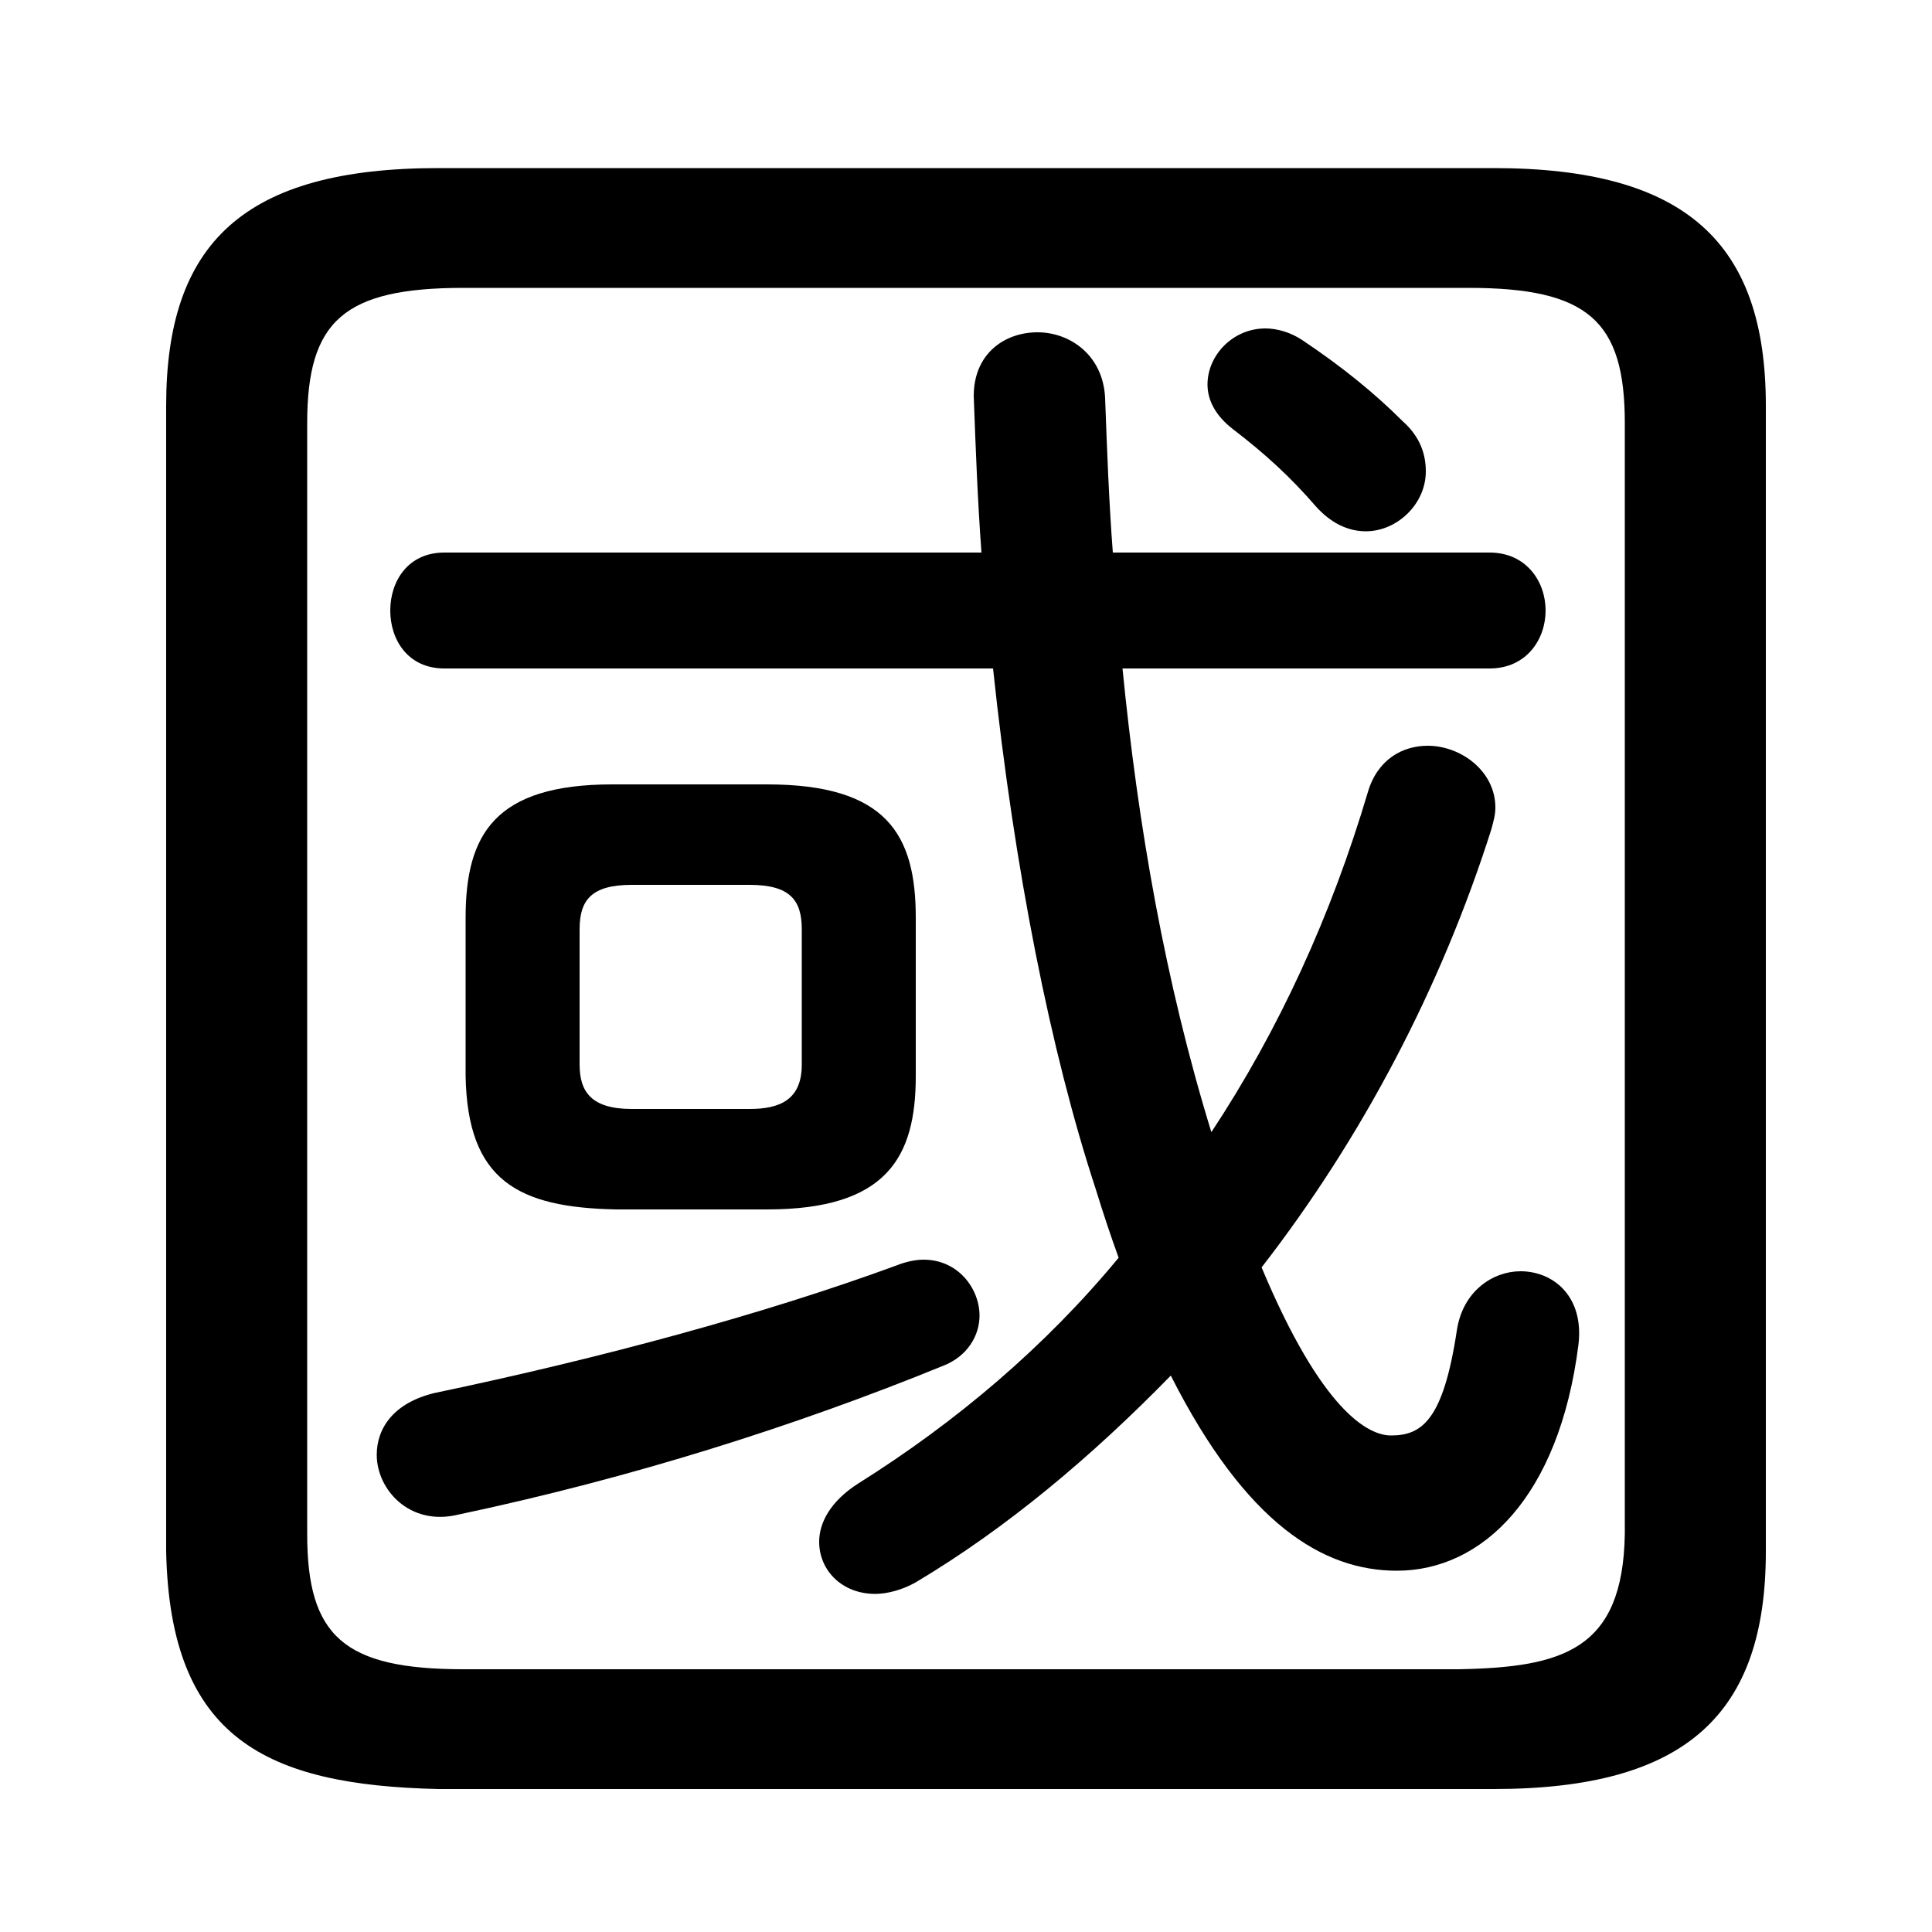 <svg xmlns="http://www.w3.org/2000/svg" viewBox="0 -44.0 50.0 50.0">
    <rect x="0" y="-44.0" width="50.0" height="50.0" fill="#808080" stroke="none"/>
    <g transform="scale(1, -1)">
        <!-- ボディの枠 -->
        <rect x="0" y="-6.0" width="50.0" height="50.0"
            stroke="white" fill="white"/>
        <!-- グリフ座標系の原点 -->
        <circle cx="0" cy="0" r="5" fill="white"/>
        <!-- グリフのアウトライン -->
        <g style="fill:black;stroke:#000000;stroke-width:0;stroke-linecap:round;stroke-linejoin:round;">
        <path d="M 19.85 12.7 C 22.95 12.7 23.7 14.05 23.7 16.15 L 23.7 20.25 C 23.7 22.4 22.95 23.7 19.85 23.7 L 15.85 23.7 C 12.8 23.7 12.05 22.4 12.05 20.25 L 12.05 16.15 C 12.1 13.45 13.4 12.75 15.95 12.7 Z M 16.35 15.3 C 15.3 15.3 15.0 15.75 15.0 16.45 L 15.0 19.95 C 15.0 20.7 15.3 21.1 16.35 21.1 L 19.4 21.1 C 20.45 21.1 20.75 20.7 20.75 19.95 L 20.75 16.45 C 20.75 15.55 20.2 15.3 19.4 15.3 Z M 25.7 26.7 C 26.25 21.5 27.2 16.75 28.35 13.25 C 28.55 12.6 28.75 12.0 28.95 11.45 C 27.05 9.15 24.75 7.2 22.2 5.6 C 21.5 5.15 21.2 4.6 21.2 4.1 C 21.2 3.35 21.8 2.75 22.65 2.75 C 22.95 2.75 23.35 2.85 23.7 3.05 C 26.05 4.45 28.25 6.3 30.3 8.4 C 32.25 4.55 34.25 3.35 36.15 3.35 C 38.35 3.35 40.35 5.25 40.85 9.2 C 41.0 10.45 40.2 11.1 39.35 11.1 C 38.65 11.1 37.85 10.6 37.7 9.55 C 37.35 7.25 36.8 6.85 36.0 6.85 C 35.4 6.85 34.2 7.5 32.65 11.2 C 35.25 14.55 37.3 18.45 38.6 22.55 C 38.65 22.75 38.7 22.9 38.7 23.1 C 38.7 24.05 37.8 24.7 36.95 24.7 C 36.3 24.7 35.65 24.35 35.4 23.5 C 34.45 20.3 33.1 17.35 31.35 14.7 C 30.15 18.6 29.45 22.65 29.05 26.7 L 38.55 26.7 C 39.5 26.7 40.0 27.45 40.0 28.2 C 40.0 28.95 39.5 29.7 38.55 29.7 L 28.8 29.7 C 28.7 31.0 28.65 32.35 28.6 33.7 C 28.55 34.8 27.7 35.4 26.85 35.4 C 26.0 35.4 25.2 34.85 25.2 33.75 C 25.25 32.4 25.3 31.05 25.4 29.7 L 11.5 29.7 C 10.55 29.7 10.1 28.95 10.1 28.2 C 10.1 27.45 10.55 26.7 11.5 26.7 Z M 23.2 11.25 C 19.8 10.0 15.55 8.85 11.25 7.95 C 10.2 7.7 9.75 7.05 9.75 6.35 C 9.75 5.45 10.6 4.5 11.85 4.8 C 16.35 5.75 20.6 7.1 24.4 8.65 C 25.05 8.9 25.35 9.45 25.35 9.95 C 25.35 10.65 24.8 11.4 23.9 11.4 C 23.7 11.4 23.45 11.35 23.2 11.25 Z M 33.7 35.2 C 33.4 35.4 33.05 35.5 32.75 35.5 C 31.9 35.5 31.25 34.8 31.25 34.05 C 31.25 33.65 31.45 33.25 31.9 32.9 C 32.75 32.25 33.4 31.65 34.05 30.9 C 34.45 30.45 34.9 30.25 35.35 30.25 C 36.15 30.25 36.9 30.95 36.9 31.8 C 36.9 32.25 36.75 32.7 36.3 33.1 C 35.6 33.8 34.75 34.5 33.7 35.2 Z M 38.65 -2.3 C 43.65 -2.3 45.7 -0.35 45.7 3.85 L 45.7 33.5 C 45.7 37.7 43.65 39.65 38.65 39.65 L 11.35 39.65 C 6.3 39.65 4.3 37.7 4.3 33.5 L 4.3 3.85 C 4.4 -1.0 6.9 -2.2 11.35 -2.3 Z M 12.0 0.8 C 8.9 0.8 7.95 1.65 7.95 4.3 L 7.95 33.05 C 7.95 35.7 8.9 36.55 12.0 36.55 L 38.0 36.55 C 41.1 36.55 42.05 35.7 42.05 33.05 L 42.05 4.3 C 42.0 1.3 40.45 0.85 37.75 0.8 Z"/>
    </g>
    </g>
</svg>
